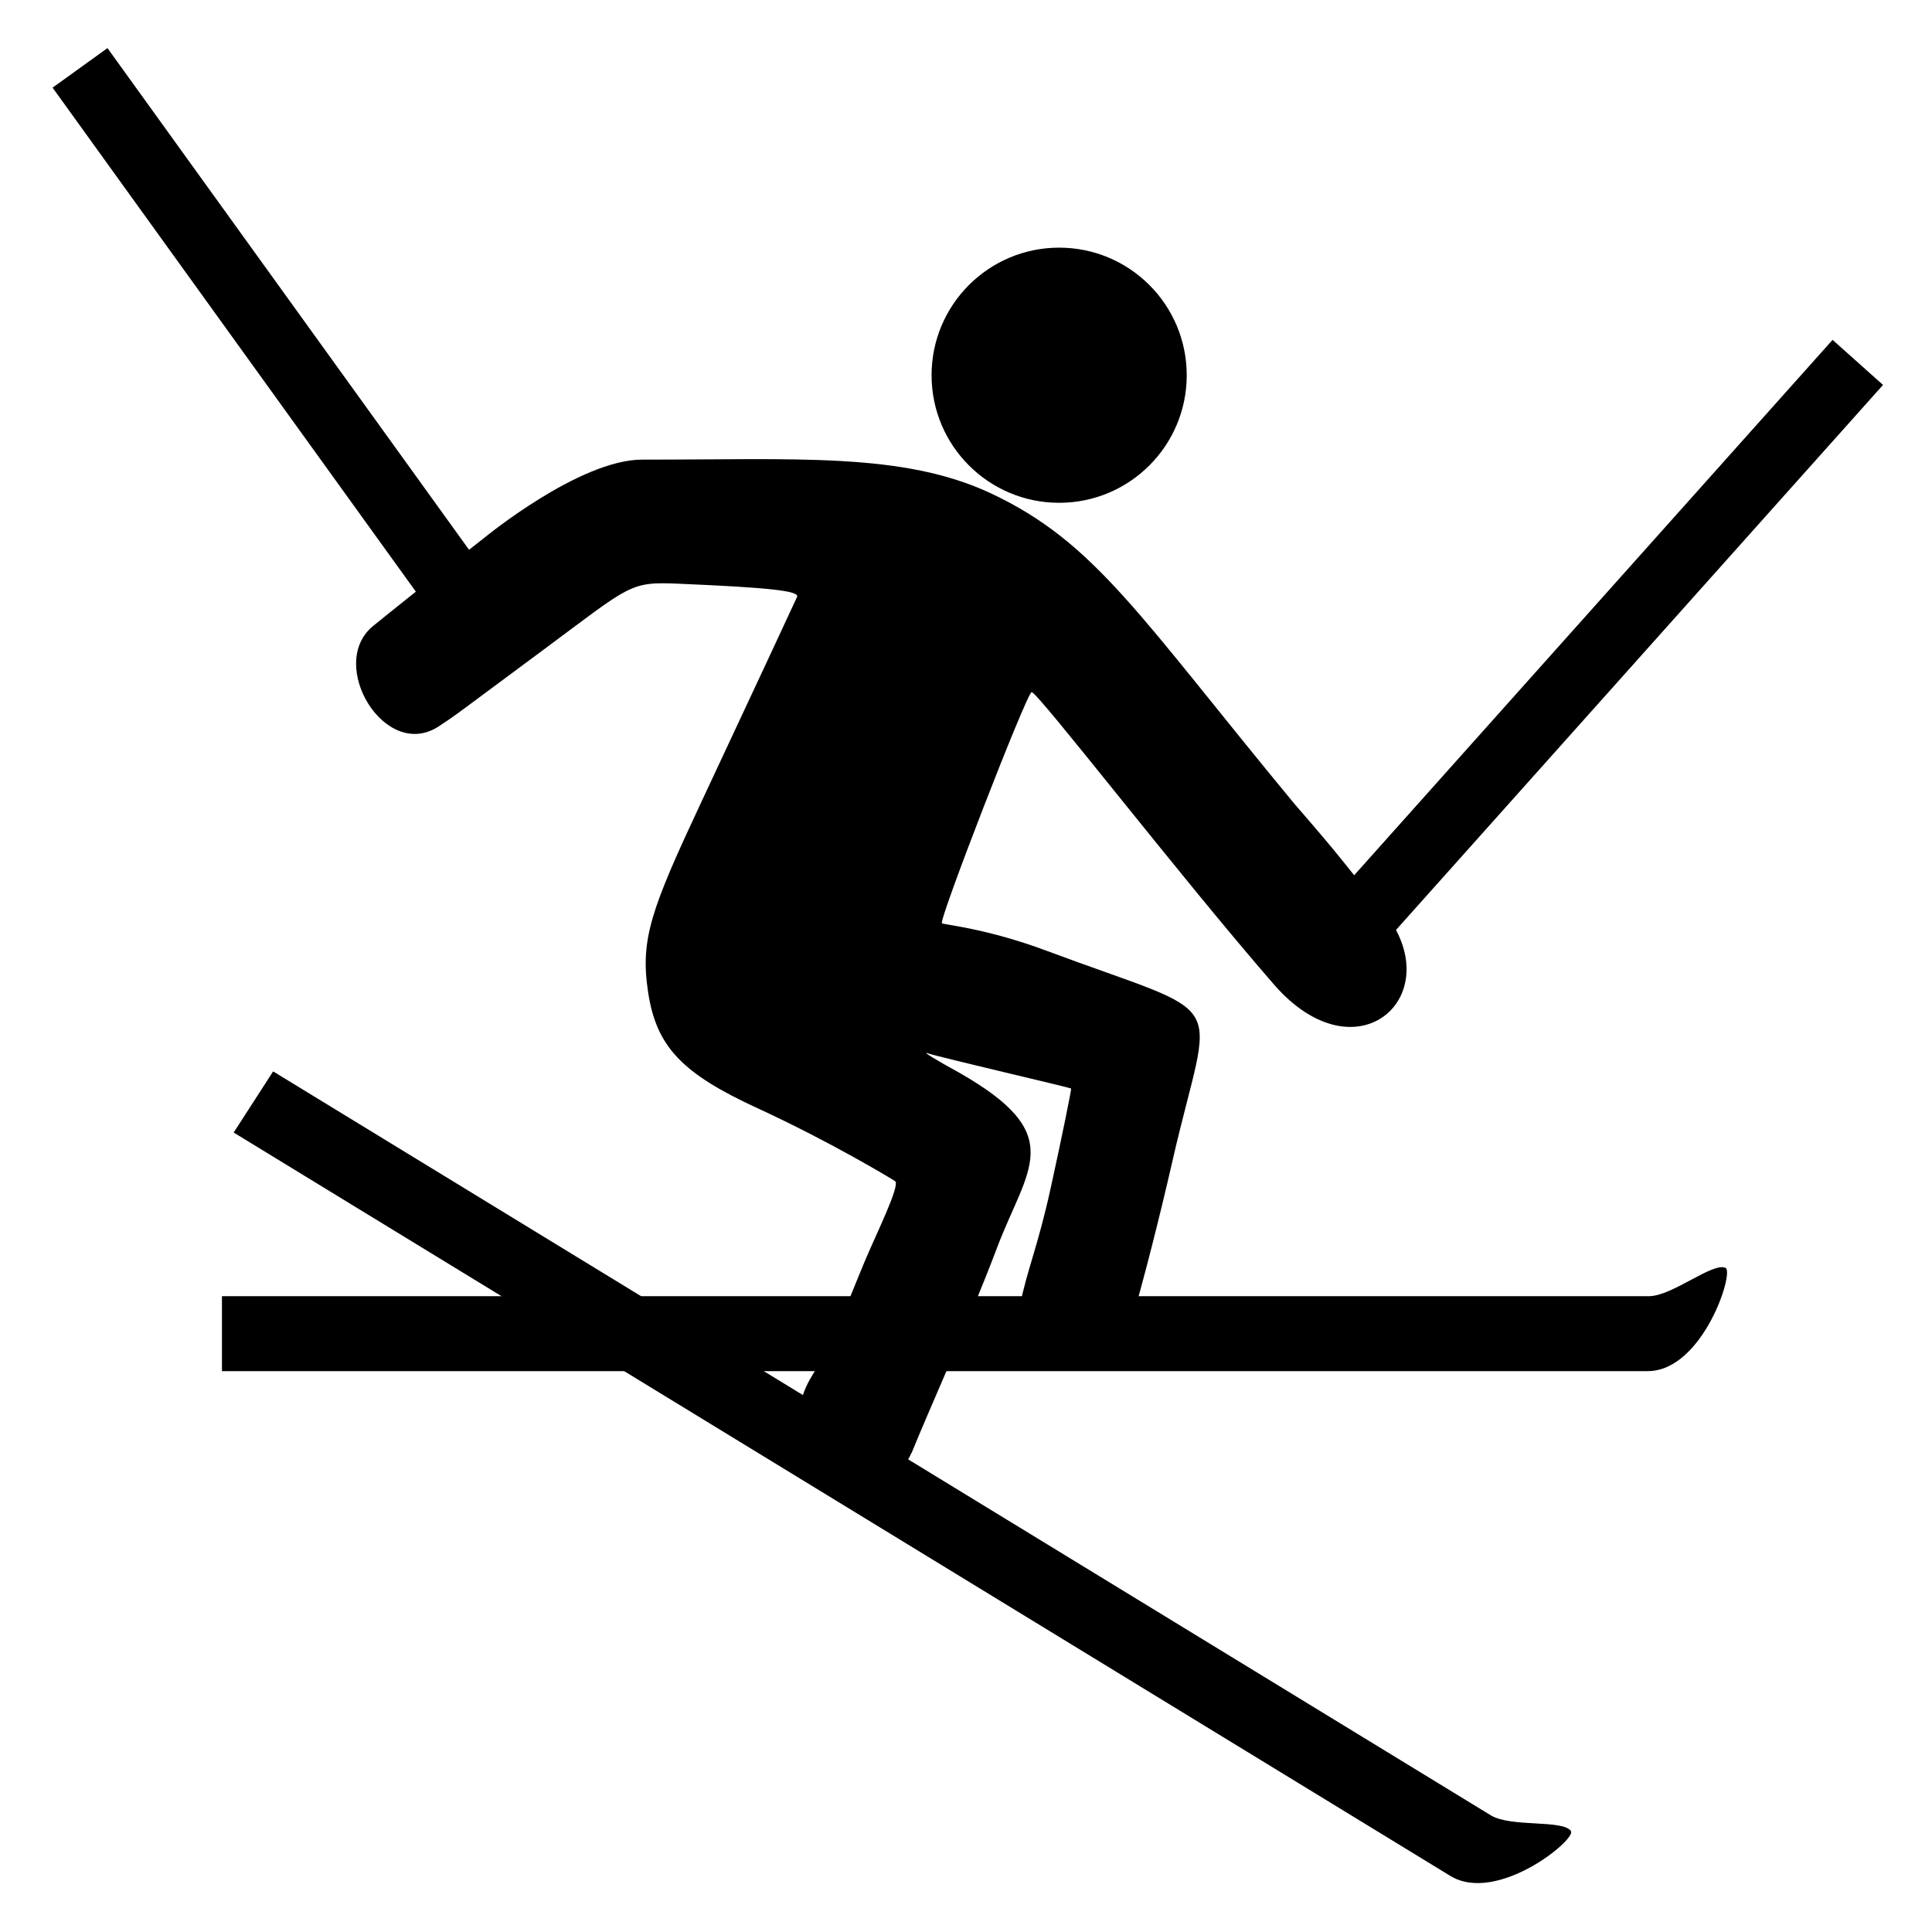 <?xml version="1.0" encoding="UTF-8" standalone="no"?>
<svg
   xmlns:dc="http://purl.org/dc/elements/1.1/"
   xmlns:cc="http://creativecommons.org/ns#"
   xmlns:rdf="http://www.w3.org/1999/02/22-rdf-syntax-ns#"
   xmlns:svg="http://www.w3.org/2000/svg"
   xmlns="http://www.w3.org/2000/svg"
   xmlns:sodipodi="http://sodipodi.sourceforge.net/DTD/sodipodi-0.dtd"
   xmlns:inkscape="http://www.inkscape.org/namespaces/inkscape"
   id="svg2"
   version="1.1"
   inkscape:version="1.0.2 (e86c870879, 2021-01-15)"
   width="20"
   height="20"
   sodipodi:docname="freeride_20.svg"
   inkscape:export-filename="/home/yves/Images/nordic.png"
   inkscape:export-xdpi="90"
   inkscape:export-ydpi="90"
   viewBox="0 0 18.75 18.75">
  <sodipodi:namedview
     pagecolor="#ffffff"
     bordercolor="#666666"
     borderopacity="1"
     objecttolerance="10"
     gridtolerance="10"
     guidetolerance="10"
     inkscape:pageopacity="0"
     inkscape:pageshadow="2"
     inkscape:window-width="1877"
     inkscape:window-height="1016"
     id="namedview4"
     showgrid="false"
     inkscape:zoom="11.313709"
     inkscape:cx="-19.614235"
     inkscape:cy="21.54163"
     inkscape:window-x="0"
     inkscape:window-y="0"
     inkscape:window-maximized="1"
     inkscape:current-layer="g962"
     showborder="true"
     inkscape:showpageshadow="true"
     fit-margin-top="0"
     fit-margin-left="0"
     fit-margin-right="0"
     fit-margin-bottom="0"
     inkscape:document-rotation="0" />
  <defs
     id="defs6">
    <inkscape:perspective
       id="perspective10"
       inkscape:persp3d-origin="0.50000003 : 0.33333335 : 1"
       inkscape:vp_z="1 : 0.50000003 : 1"
       inkscape:vp_y="0 : 1000 : 0"
       inkscape:vp_x="0 : 0.50000003 : 1"
       sodipodi:type="inkscape:persp3d" />
    <inkscape:perspective
       sodipodi:type="inkscape:persp3d"
       inkscape:vp_x="0 : 0.50000003 : 1"
       inkscape:vp_y="0 : 1000 : 0"
       inkscape:vp_z="1 : 0.50000003 : 1"
       inkscape:persp3d-origin="0.50000003 : 0.33333335 : 1"
       id="perspective2861" />
    <inkscape:perspective
       sodipodi:type="inkscape:persp3d"
       inkscape:vp_x="0 : 0.50000003 : 1"
       inkscape:vp_y="0 : 1000 : 0"
       inkscape:vp_z="1 : 0.50000003 : 1"
       inkscape:persp3d-origin="0.50000003 : 0.33333335 : 1"
       id="perspective2862" />
    <inkscape:perspective
       sodipodi:type="inkscape:persp3d"
       inkscape:vp_x="0 : 0.50000003 : 1"
       inkscape:vp_y="0 : 1000 : 0"
       inkscape:vp_z="1 : 0.50000003 : 1"
       inkscape:persp3d-origin="0.50000003 : 0.33333335 : 1"
       id="perspective10-7" />
  </defs>
  <flowRoot
     transform="translate(53.132,-1021.526)"
     style="font-style:normal;font-weight:normal;line-height:0.01%;font-family:'Bitstream Vera Sans';fill:#000000;fill-opacity:1;stroke:none"
     id="flowRoot2875"
     xml:space="preserve"><flowRegion
       id="flowRegion2877"><rect
         y="170.888"
         x="3100"
         height="41.667"
         width="458.333"
         id="rect2879" /></flowRegion><flowPara
       id="flowPara2881"
       style="font-size:40px;line-height:1.25"> </flowPara></flowRoot>
  <flowRoot
     transform="translate(53.132,-1021.526)"
     style="font-style:normal;font-weight:normal;line-height:0.01%;font-family:'Bitstream Vera Sans';fill:#000000;fill-opacity:1;stroke:none"
     id="flowRoot2834"
     xml:space="preserve"><flowRegion
       id="flowRegion2836"><rect
         y="-1188.203"
         x="1227.273"
         height="1268.329"
         width="5749.756"
         id="rect2838" /></flowRegion><flowPara
       style="font-style:normal;font-variant:normal;font-weight:normal;font-stretch:normal;font-size:500px;line-height:1.25;font-family:'DejaVu Sans';-inkscape-font-specification:'DejaVu Sans'"
       id="flowPara2840"> </flowPara></flowRoot>
  <g
     id="g904"
     transform="matrix(0.858,0,0,0.858,19.447,-8.902)"
     style="stroke-width:1.165">
    <g
       id="g962"
       transform="matrix(0.981,0,0,0.981,-0.424,0.087)"
       style="stroke-width:1.188">
      <rect
         style="fill:#000000;fill-opacity:1;stroke:none;stroke-width:8.418;paint-order:fill markers stroke;stop-color:#000000"
         id="rect878"
         width="8.159"
         height="0.78"
         x="-3.574"
         y="23.844"
         transform="rotate(54.218)"
         ry="0" />
      <rect
         style="fill:#000000;fill-opacity:1;stroke:none;stroke-width:8.418;paint-order:fill markers stroke;stop-color:#000000"
         id="rect880"
         width="9.285"
         height="0.78"
         x="11.77"
         y="-9.229"
         transform="rotate(131.783)" />
      <circle
         style="fill:#000000;fill-opacity:1;stroke:none;stroke-width:8.418;paint-order:fill markers stroke;stop-color:#000000"
         id="path882"
         cx="-10.46"
         cy="14.814"
         r="1.471" />
      <path
         style="fill:#000000;stroke:none;stroke-width:0.111;stroke-miterlimit:4;stroke-dasharray:none"
         d="m -12.164,27.241 c -0.257,0.637 -1.759,0.107 -1.144,-0.893 0.255,-0.414 0.423,-0.879 0.611,-1.328 0.126,-0.3 0.41,-0.872 0.345,-0.914 -0.043,-0.028 -0.736,-0.449 -1.587,-0.841 -0.866,-0.399 -1.166,-0.705 -1.261,-1.341 -0.092,-0.611 0.034,-0.951 0.624,-2.21 0.587,-1.254 1.079,-2.308 1.094,-2.344 0.029,-0.069 -0.309,-0.107 -1.362,-0.152 -0.571,-0.024 -0.547,0.008 -1.556,0.757 -1.059,0.786 -1.007,0.751 -1.211,0.886 -0.622,0.412 -1.298,-0.717 -0.759,-1.156 0.484,-0.394 1.285,-1.019 1.285,-1.019 0,0 1.093,-0.899 1.817,-0.899 1.771,0.002 3.005,-0.088 4.021,0.389 1.212,0.568 1.719,1.427 3.499,3.579 0.603,0.695 0.509,0.61 1.022,1.234 0.786,0.956 -0.288,1.966 -1.259,0.848 -1.096,-1.261 -2.72,-3.369 -2.792,-3.369 -0.054,0 -1.072,2.628 -1.035,2.665 0.016,0.016 0.507,0.056 1.204,0.316 2.183,0.814 1.908,0.434 1.454,2.427 -0.133,0.584 -0.339,1.409 -0.499,1.938 -0.216,0.712 -1.406,0.439 -1.263,-0.259 0.092,-0.449 0.205,-0.673 0.358,-1.367 0.136,-0.618 0.242,-1.146 0.236,-1.15 -0.014,-0.011 -1.517,-0.36 -1.658,-0.407 -0.061,-0.021 0.102,0.079 0.363,0.222 1.268,0.722 0.793,1.09 0.439,2.026 -0.33,0.873 -0.773,1.841 -0.984,2.363 z"
         id="path897"
         sodipodi:nodetypes="ssasssssssssccscssssssssssscss" />
      <path
         id="rect892"
         style="fill:#000000;fill-opacity:1;stroke:none;stroke-width:8.418;paint-order:fill markers stroke;stop-color:#000000"
         d="m -20.113,25.433 h 16.457 c 0.271,-0.005 0.73,-0.393 0.879,-0.327 0.106,0.047 -0.264,1.191 -0.896,1.191 H -20.113 Z"
         sodipodi:nodetypes="ccsccc" />
      <path
         id="path895"
         style="fill:#000000;fill-opacity:1;stroke:none;stroke-width:8.418;paint-order:fill markers stroke;stop-color:#000000"
         d="m -19.523,22.841 14.044,8.58 c 0.234,0.138 0.828,0.045 0.92,0.179 0.066,0.096 -0.852,0.846 -1.391,0.517 L -19.978,23.546 Z"
         sodipodi:nodetypes="ccsccc" />
    </g>
  </g>
  <g
     inkscape:groupmode="layer"
     id="layer2"
     inkscape:label="fond 1" />
</svg>
